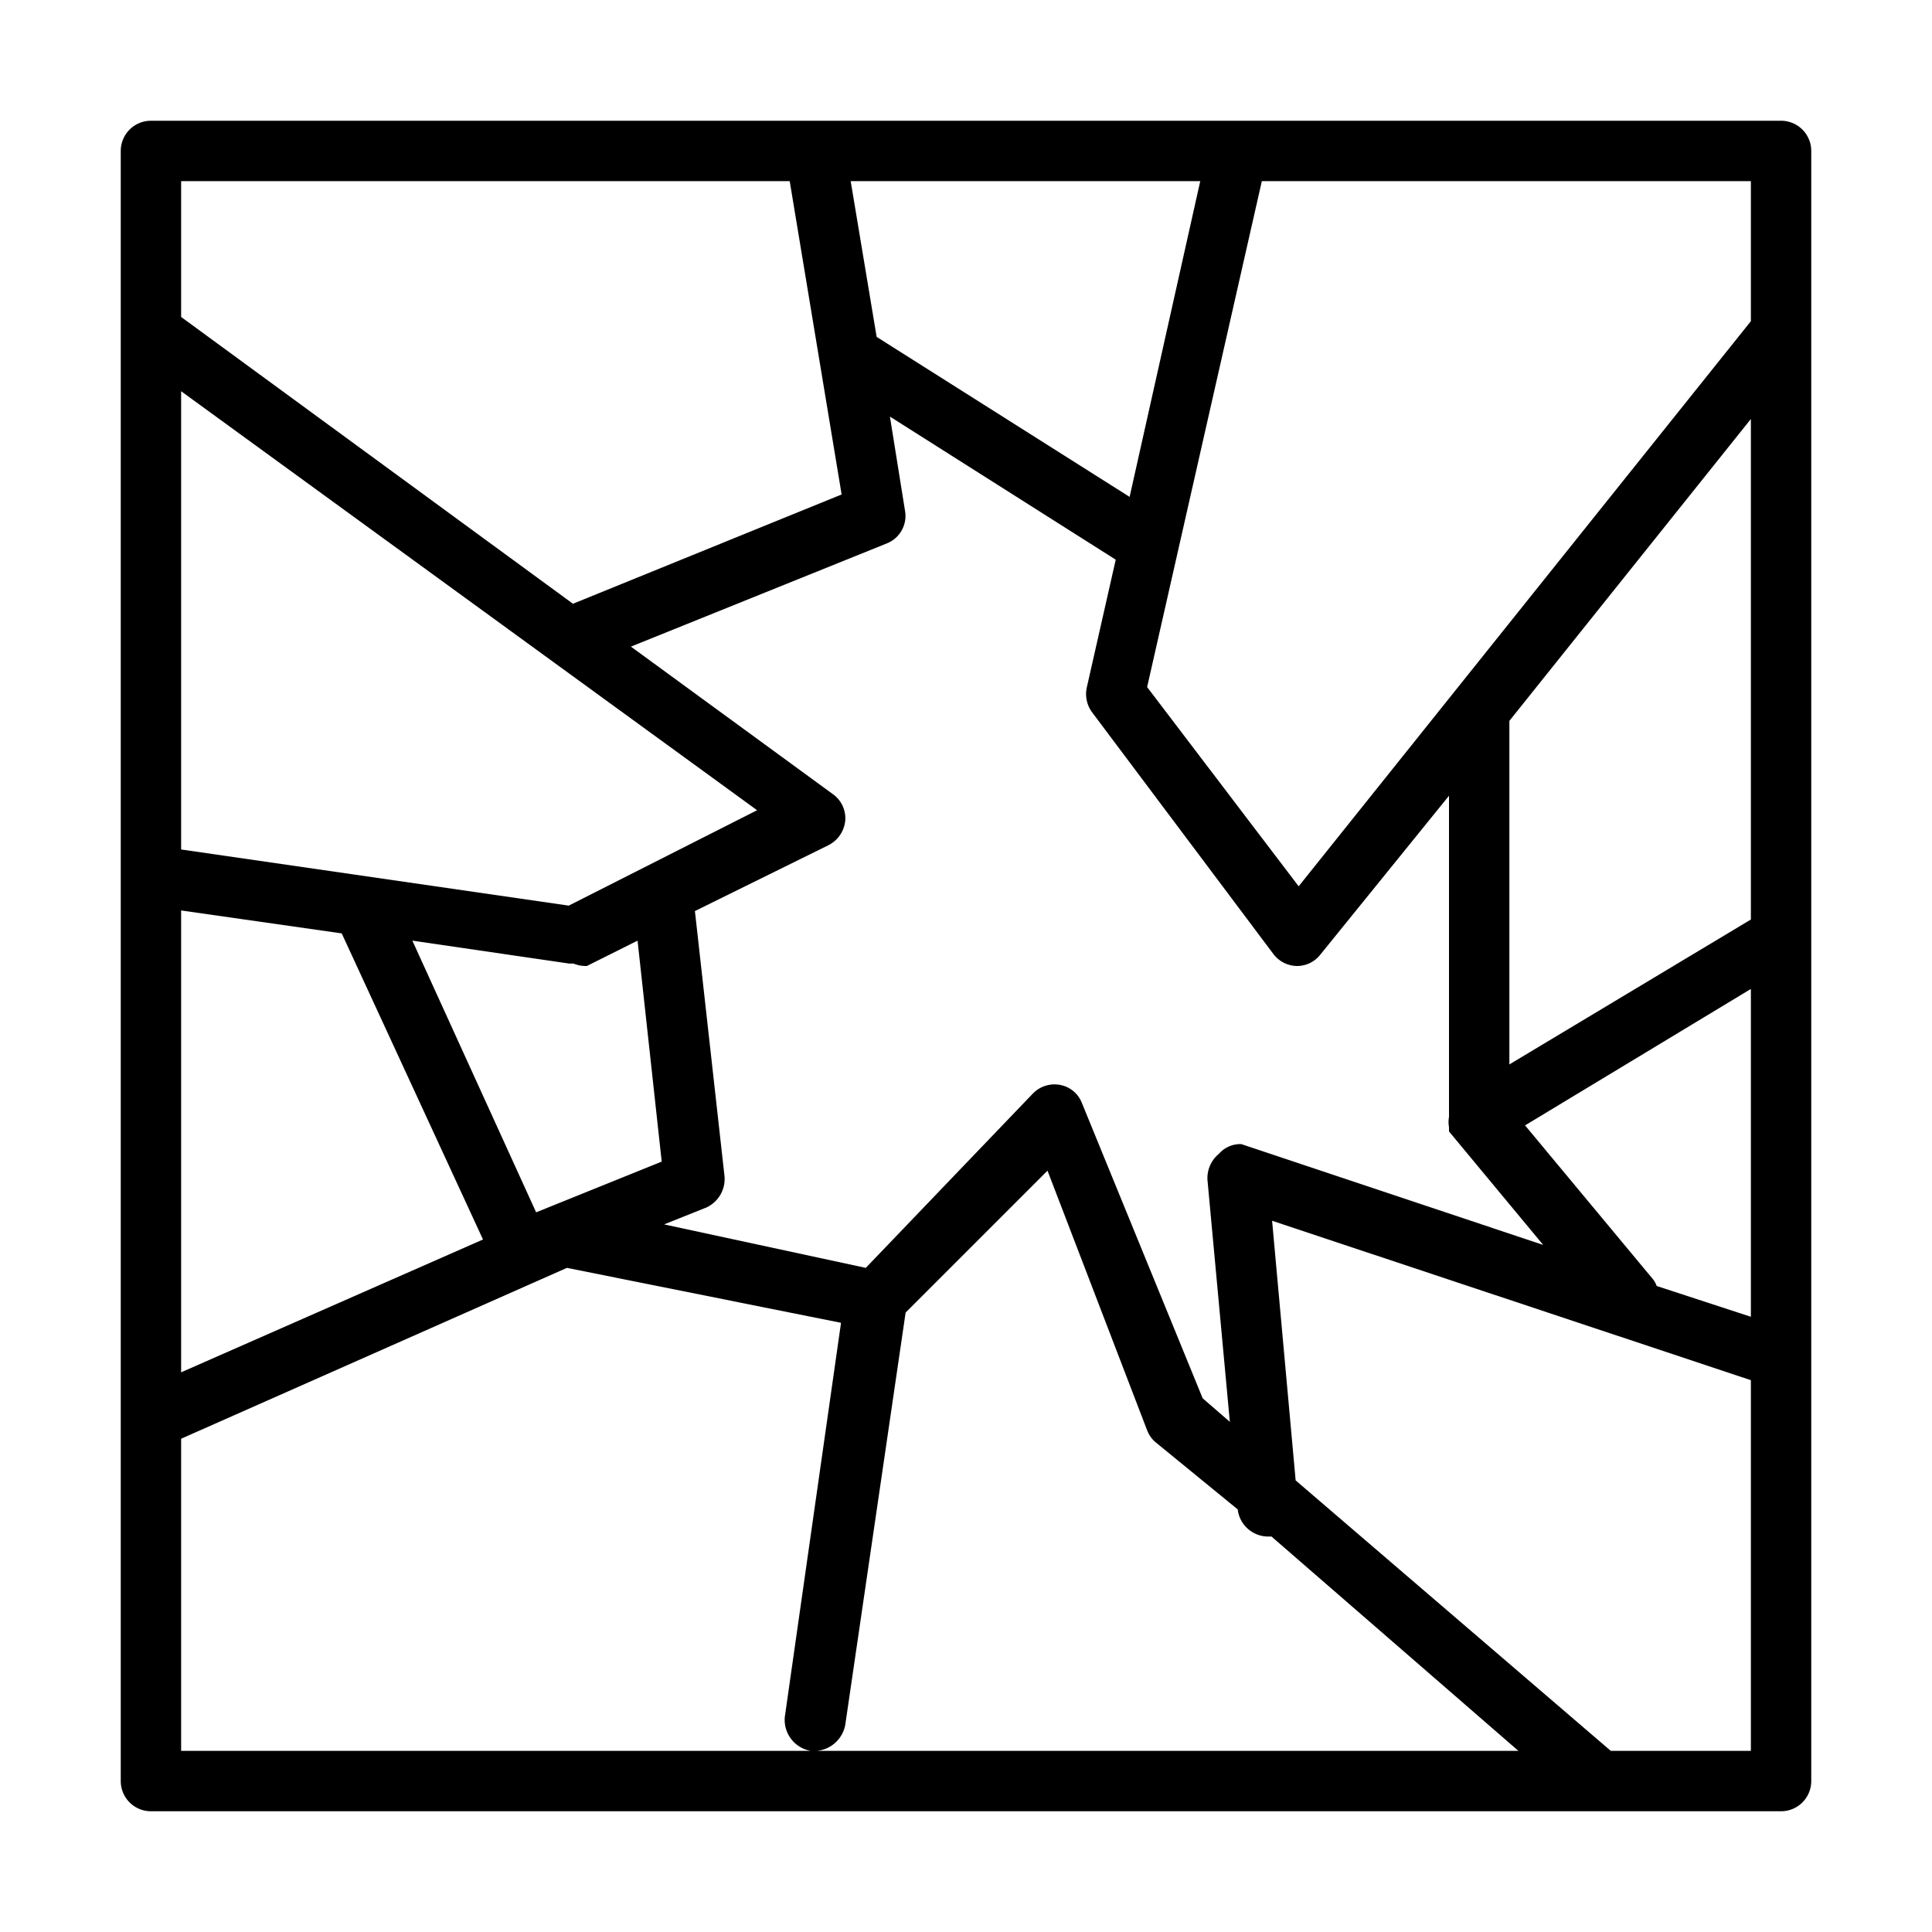 <svg xmlns="http://www.w3.org/2000/svg" width="32" height="32" viewBox="0 0 32 32"><g id="Icons"><path d="M29.5,2H2.5a.5.5,0,0,0-.5.5v21H2v6a.5.5,0,0,0,.5.5h27a.5.5,0,0,0,.5-.5V2.5A.5.5,0,0,0,29.5,2ZM20.19,19.11a.52.52,0,0,0-.19.44l.37,4-.45-.39-2-4.89a.48.48,0,0,0-.36-.3.5.5,0,0,0-.45.14L14.34,21,11,20.28,11.7,20a.52.52,0,0,0,.3-.52l-.49-4.39L13.72,14a.51.51,0,0,0,.28-.41.49.49,0,0,0-.21-.44l-3.34-2.44L14.69,9a.49.49,0,0,0,.3-.54L14.74,6.9l3.74,2.37L18,11.39a.51.51,0,0,0,.09.41l3,4a.5.5,0,0,0,.39.2h0a.49.49,0,0,0,.39-.19L24,13.18V18.5s0,0,0,0a.48.48,0,0,0,0,.17l0,.07s0,0,0,0l1.56,1.88-5-1.67A.47.47,0,0,0,20.19,19.11Zm-7.65-5.69L9.42,15,3,14.07V6.48ZM3,15.08l2.66.38L8,20.53l-5,2.2Zm5.88,5-2.05-4.5,2.6.38H9.5A.54.54,0,0,0,9.72,16l.84-.42.4,3.66ZM18.71,8.23,14.52,5.58,14.09,3h5.79Zm10.29,7-4,2.4V12s0,0,0-.06l4-5Zm-1.56,6.07a.39.39,0,0,0-.06-.11l-2.12-2.55L29,16.38v5.43ZM29,5.32l-7.49,9.36L19,11.38,20.9,3H29ZM13.08,3l.86,5.19L9.49,10,3,5.25V3ZM3,23.83,9.39,21h0l4.54.91L13,28.43a.52.52,0,0,0,.43.57.53.53,0,0,0,.57-.43l1-6.83,2.35-2.35L19,23.69a.5.5,0,0,0,.13.19L20.5,25v0a.51.51,0,0,0,.5.45h.06L25.15,29H3ZM26.68,29l-5.22-4.48-.39-4.3L29,22.86V29Z"/></g></svg>
